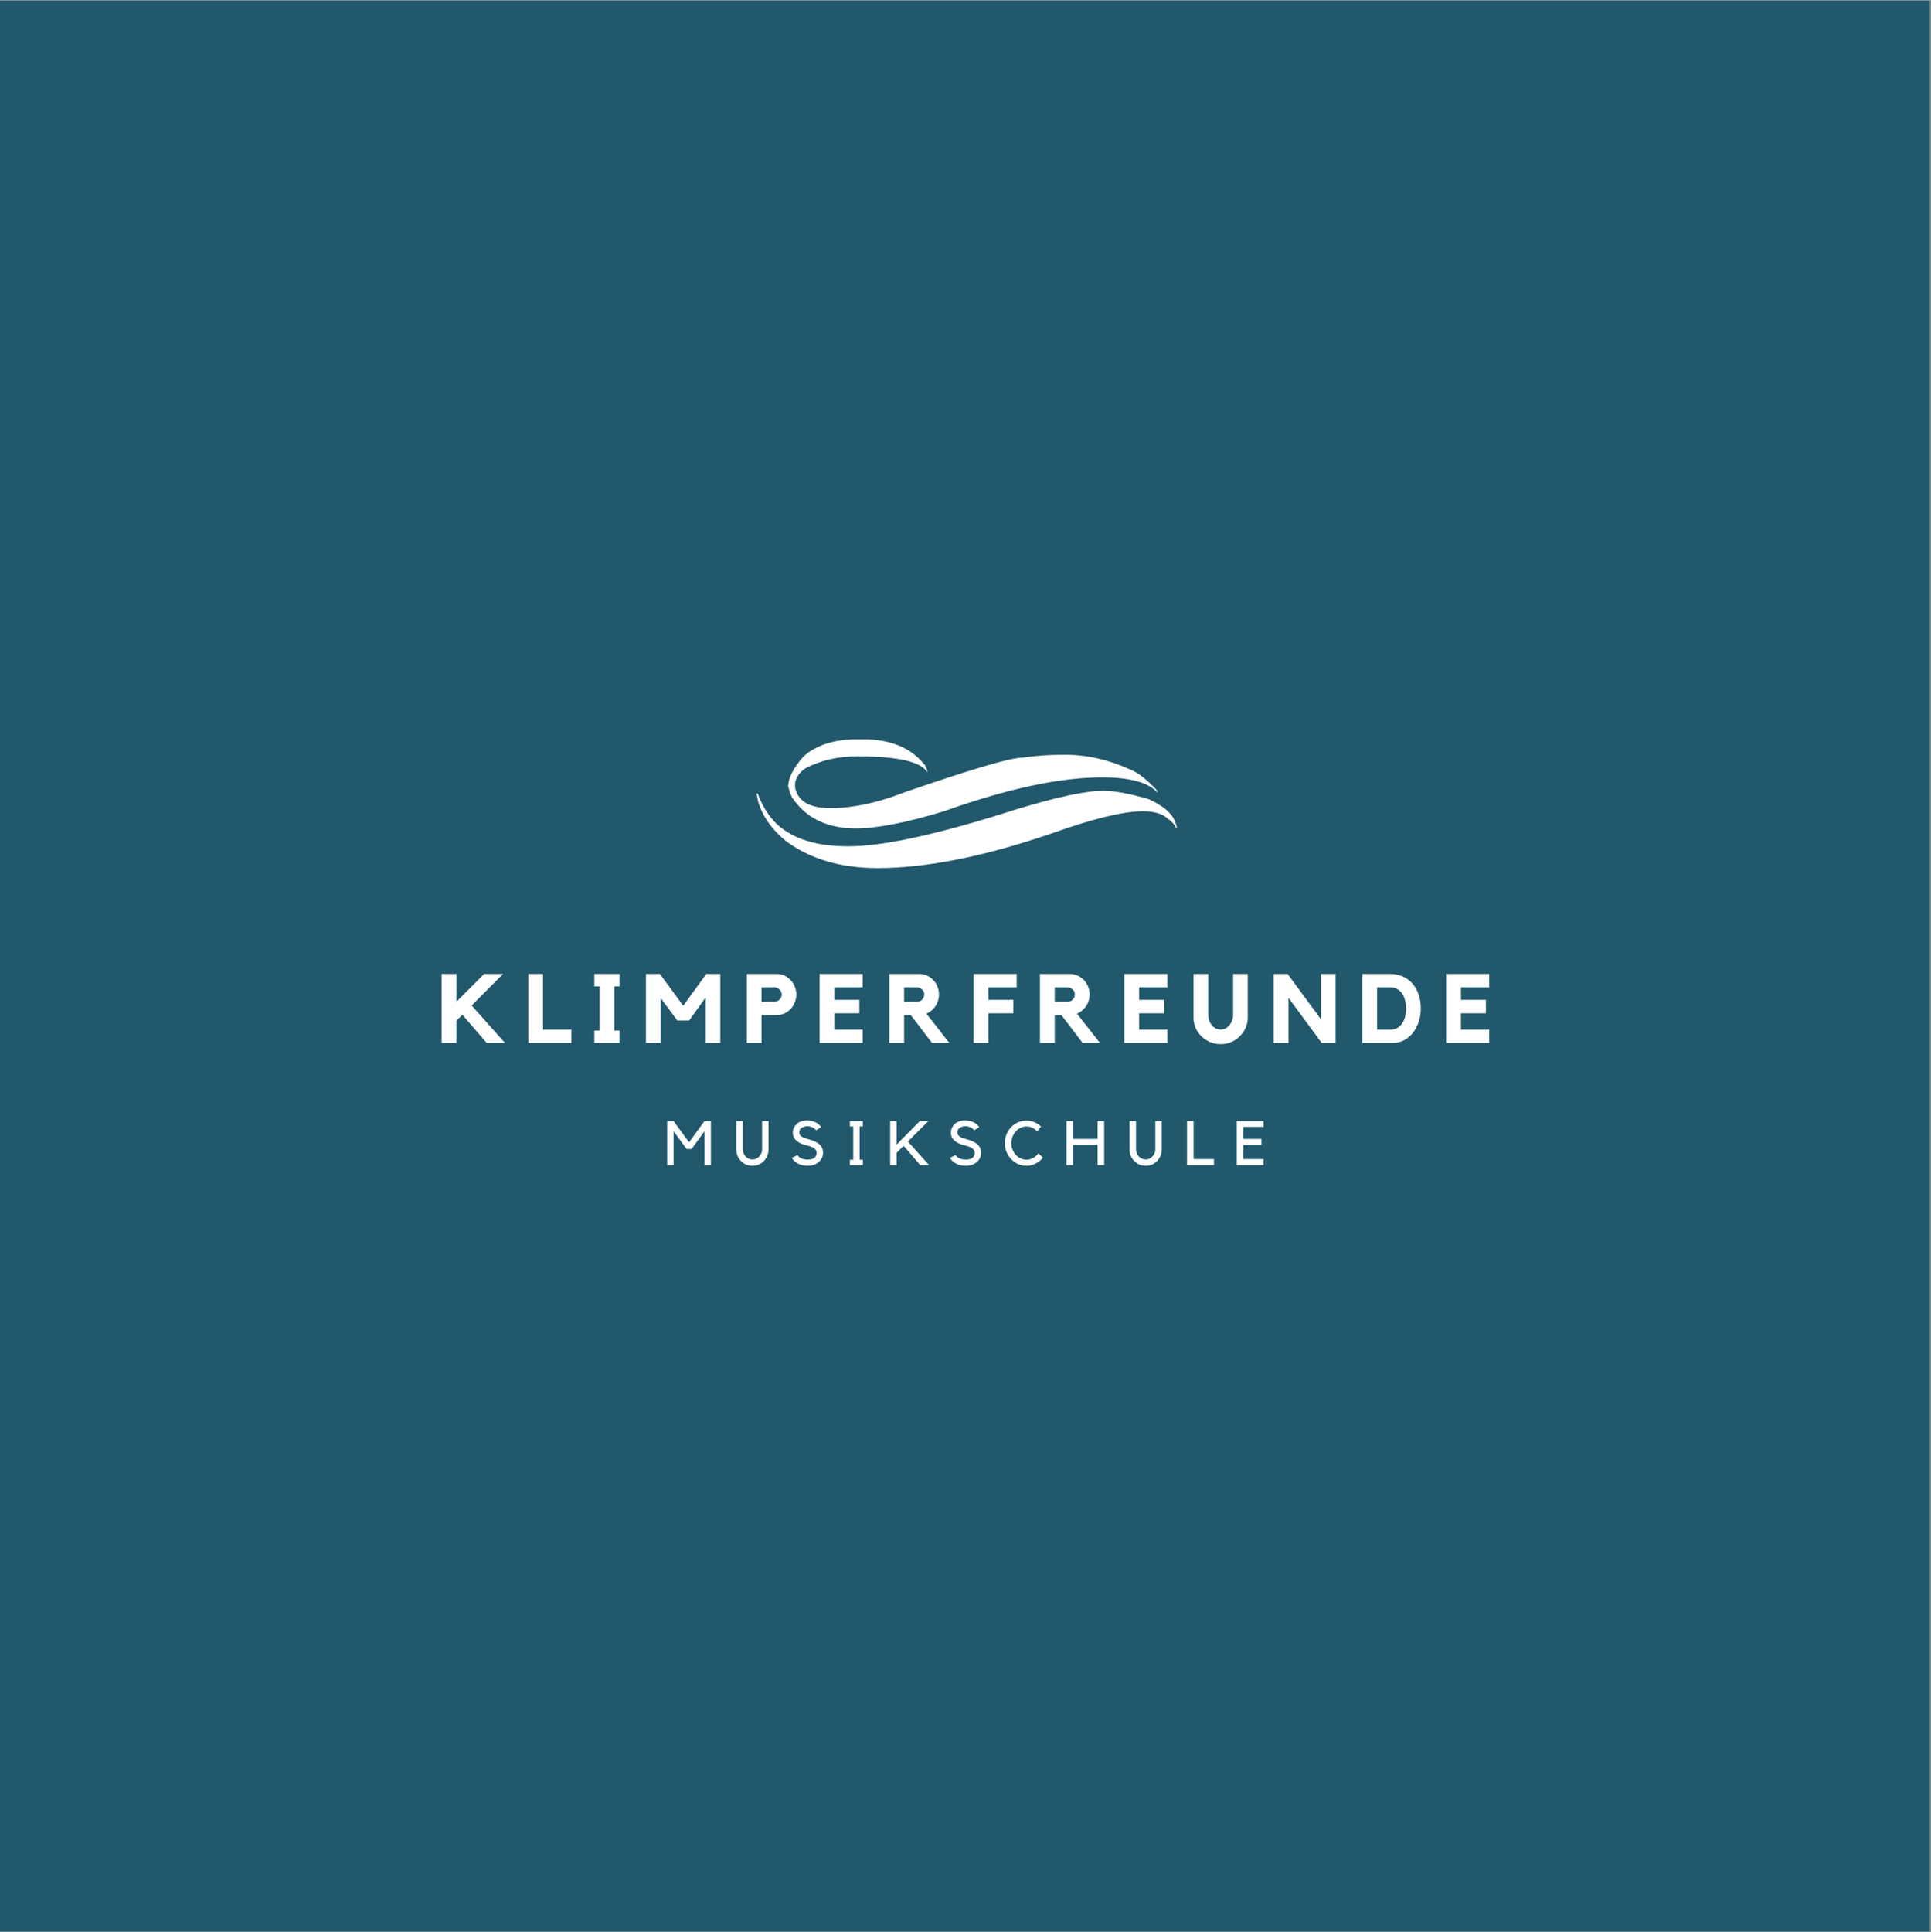 <?xml version="1.0" encoding="iso-8859-1"?>
<svg xmlns="http://www.w3.org/2000/svg" xmlns:xlink="http://www.w3.org/1999/xlink" width="224.88pt" height="225pt" viewBox="0 0 224.88 225" version="1.2">
	
	

	
	<rect x="0" y="0" width="224.88" height="225" fill="#808080" stroke="none"/>
	
	

	
	<defs>
		
		

		
		<g>
			
			

			
			<symbol overflow="visible" id="glyph0-0">
				
				

				
				<path style="stroke:none;" d="" animation_id="0"/>
				
				

			
			</symbol>
			
			

			
			<symbol overflow="visible" id="glyph0-1">
				
				

				
				<path style="stroke:none;" d="M 4.031 -4.359 L 7.906 0 L 5.781 0 L 2.953 -3.281 L 2.25 -2.578 L 2.25 0 L 0.531 0 L 0.531 -8.031 L 2.25 -8.031 L 2.25 -4.781 L 5.484 -8.031 L 7.688 -8.031 Z M 4.031 -4.359 " animation_id="1"/>
				
				

			
			</symbol>
			
			

			
			<symbol overflow="visible" id="glyph0-2">
				
				

				
				<path style="stroke:none;" d="M 2.25 -1.547 L 5.547 -1.547 L 5.547 0 L 0.531 0 L 0.531 -8.031 L 2.25 -8.031 Z M 2.25 -1.547 " animation_id="2"/>
				
				

			
			</symbol>
			
			

			
			<symbol overflow="visible" id="glyph0-3">
				
				

				
				<path style="stroke:none;" d="M 3.453 -8.031 L 3.453 -6.578 L 2.859 -6.578 L 2.859 -1.438 L 3.453 -1.438 L 3.453 0 L 0.531 0 L 0.531 -1.438 L 1.141 -1.438 L 1.141 -6.578 L 0.531 -6.578 L 0.531 -8.031 Z M 3.453 -8.031 " animation_id="3"/>
				
				

			
			</symbol>
			
			

			
			<symbol overflow="visible" id="glyph0-4">
				
				

				
				<path style="stroke:none;" d="M 7.562 -8.031 L 9.188 -8.031 L 9.188 0 L 7.484 0 L 7.484 -5.297 L 5.562 -2.609 L 4.188 -2.609 L 2.25 -5.219 L 2.25 0 L 0.531 0 L 0.531 -8.031 L 2.156 -8.031 L 4.875 -4.328 Z M 7.562 -8.031 " animation_id="4"/>
				
				

			
			</symbol>
			
			

			
			<symbol overflow="visible" id="glyph0-5">
				
				

				
				<path style="stroke:none;" d="M 4 -8.031 C 4.312 -8.031 4.609 -7.969 4.891 -7.844 C 5.172 -7.719 5.414 -7.547 5.625 -7.328 C 5.832 -7.117 5.992 -6.867 6.109 -6.578 C 6.234 -6.285 6.297 -5.973 6.297 -5.641 C 6.297 -5.305 6.234 -4.992 6.109 -4.703 C 5.992 -4.41 5.832 -4.156 5.625 -3.938 C 5.414 -3.719 5.172 -3.547 4.891 -3.422 C 4.609 -3.297 4.312 -3.234 4 -3.234 L 2.25 -3.234 L 2.25 0 L 0.531 0 L 0.531 -8.031 Z M 3.766 -4.797 C 3.984 -4.797 4.176 -4.879 4.344 -5.047 C 4.508 -5.211 4.594 -5.41 4.594 -5.641 C 4.594 -5.867 4.508 -6.062 4.344 -6.219 C 4.176 -6.383 3.984 -6.469 3.766 -6.469 L 2.25 -6.469 L 2.25 -4.797 Z M 3.766 -4.797 " animation_id="5"/>
				
				

			
			</symbol>
			
			

			
			<symbol overflow="visible" id="glyph0-6">
				
				

				
				<path style="stroke:none;" d="M 0.547 -8.031 L 5.562 -8.031 L 5.562 -6.469 L 2.266 -6.469 L 2.266 -5.016 L 5.172 -5.016 L 5.172 -3.453 L 2.266 -3.453 L 2.266 -1.547 L 5.562 -1.547 L 5.562 0 L 0.547 0 Z M 0.547 -8.031 " animation_id="6"/>
				
				

			
			</symbol>
			
			

			
			<symbol overflow="visible" id="glyph0-7">
				
				

				
				<path style="stroke:none;" d="M 6.312 -5.641 C 6.312 -5.379 6.273 -5.133 6.203 -4.906 C 6.129 -4.676 6.023 -4.461 5.891 -4.266 C 5.766 -4.078 5.613 -3.91 5.438 -3.766 C 5.258 -3.617 5.062 -3.5 4.844 -3.406 L 7.516 0 L 5.5 0 L 3.031 -3.234 L 2.25 -3.234 L 2.25 0 L 0.531 0 L 0.531 -8.031 L 4 -8.031 C 4.312 -8.031 4.609 -7.969 4.891 -7.844 C 5.18 -7.719 5.43 -7.547 5.641 -7.328 C 5.848 -7.117 6.008 -6.867 6.125 -6.578 C 6.25 -6.285 6.312 -5.973 6.312 -5.641 Z M 3.781 -4.797 C 4 -4.797 4.188 -4.879 4.344 -5.047 C 4.508 -5.211 4.594 -5.41 4.594 -5.641 C 4.594 -5.867 4.508 -6.062 4.344 -6.219 C 4.188 -6.383 4 -6.469 3.781 -6.469 L 2.25 -6.469 L 2.25 -4.797 Z M 3.781 -4.797 " animation_id="7"/>
				
				

			
			</symbol>
			
			

			
			<symbol overflow="visible" id="glyph0-8">
				
				

				
				<path style="stroke:none;" d="M 0.531 -8.031 L 5.547 -8.031 L 5.547 -6.469 L 2.25 -6.469 L 2.25 -5.016 L 5.156 -5.016 L 5.156 -3.453 L 2.25 -3.453 L 2.25 0 L 0.531 0 Z M 0.531 -8.031 " animation_id="8"/>
				
				

			
			</symbol>
			
			

			
			<symbol overflow="visible" id="glyph0-9">
				
				

				
				<path style="stroke:none;" d="M 5.078 -8.031 L 6.781 -8.031 L 6.781 -2.906 C 6.781 -2.5 6.695 -2.109 6.531 -1.734 C 6.363 -1.367 6.133 -1.047 5.844 -0.766 C 5.562 -0.484 5.227 -0.258 4.844 -0.094 C 4.469 0.062 4.062 0.141 3.625 0.141 C 3.195 0.141 2.789 0.062 2.406 -0.094 C 2.02 -0.258 1.68 -0.484 1.391 -0.766 C 1.109 -1.047 0.883 -1.367 0.719 -1.734 C 0.551 -2.109 0.469 -2.5 0.469 -2.906 L 0.469 -8.031 L 2.188 -8.031 L 2.188 -3.234 C 2.188 -3.016 2.223 -2.801 2.297 -2.594 C 2.367 -2.395 2.469 -2.219 2.594 -2.062 C 2.727 -1.906 2.883 -1.781 3.062 -1.688 C 3.238 -1.602 3.426 -1.562 3.625 -1.562 C 3.832 -1.562 4.02 -1.602 4.188 -1.688 C 4.363 -1.781 4.516 -1.906 4.641 -2.062 C 4.773 -2.219 4.879 -2.395 4.953 -2.594 C 5.035 -2.801 5.078 -3.016 5.078 -3.234 Z M 5.078 -8.031 " animation_id="9"/>
				
				

			
			</symbol>
			
			

			
			<symbol overflow="visible" id="glyph0-10">
				
				

				
				<path style="stroke:none;" d="M 6.031 -8.031 L 7.734 -8.031 L 7.734 0 L 6.109 0 L 2.25 -5.25 L 2.25 0 L 0.531 0 L 0.531 -8.031 L 2.141 -8.031 L 6.031 -2.75 Z M 6.031 -8.031 " animation_id="10"/>
				
				

			
			</symbol>
			
			

			
			<symbol overflow="visible" id="glyph0-11">
				
				

				
				<path style="stroke:none;" d="M 3.781 -8.031 C 4.363 -8.031 4.879 -7.922 5.328 -7.703 C 5.773 -7.492 6.145 -7.207 6.438 -6.844 C 6.738 -6.488 6.969 -6.066 7.125 -5.578 C 7.281 -5.086 7.359 -4.566 7.359 -4.016 C 7.359 -3.453 7.273 -2.926 7.109 -2.438 C 6.941 -1.945 6.711 -1.52 6.422 -1.156 C 6.141 -0.801 5.801 -0.52 5.406 -0.312 C 5.02 -0.102 4.598 0 4.141 0 L 0.547 0 L 0.547 -8.031 Z M 3.797 -1.547 C 4.117 -1.547 4.395 -1.613 4.625 -1.75 C 4.852 -1.883 5.039 -2.062 5.188 -2.281 C 5.344 -2.508 5.457 -2.77 5.531 -3.062 C 5.602 -3.363 5.641 -3.676 5.641 -4 C 5.641 -4.32 5.602 -4.629 5.531 -4.922 C 5.469 -5.223 5.359 -5.488 5.203 -5.719 C 5.055 -5.945 4.863 -6.129 4.625 -6.266 C 4.395 -6.398 4.117 -6.469 3.797 -6.469 L 2.266 -6.469 L 2.266 -1.547 Z M 3.797 -1.547 " animation_id="11"/>
				
				

			
			</symbol>
			
			

			
			<symbol overflow="visible" id="glyph1-0">
				
				

				
				<path style="stroke:none;" d="" animation_id="12"/>
				
				

			
			</symbol>
			
			

			
			<symbol overflow="visible" id="glyph1-1">
				
				

				
				<path style="stroke:none;" d="M 4.781 -5.125 L 5.531 -5.125 L 5.531 0 L 4.781 0 L 4.781 -3.938 L 3.281 -1.875 L 2.703 -1.875 L 1.188 -3.938 L 1.188 0 L 0.438 0 L 0.438 -5.125 L 1.188 -5.125 L 2.984 -2.656 Z M 4.781 -5.125 " animation_id="13"/>
				
				

			
			</symbol>
			
			

			
			<symbol overflow="visible" id="glyph1-2">
				
				

				
				<path style="stroke:none;" d="M 4.172 -1.812 C 4.172 -1.551 4.117 -1.305 4.016 -1.078 C 3.922 -0.848 3.789 -0.645 3.625 -0.469 C 3.457 -0.301 3.258 -0.164 3.031 -0.062 C 2.801 0.031 2.555 0.078 2.297 0.078 C 2.035 0.078 1.789 0.031 1.562 -0.062 C 1.344 -0.164 1.145 -0.301 0.969 -0.469 C 0.801 -0.645 0.664 -0.848 0.562 -1.078 C 0.469 -1.305 0.422 -1.551 0.422 -1.812 L 0.422 -5.125 L 1.172 -5.125 L 1.172 -1.812 C 1.172 -1.656 1.203 -1.508 1.266 -1.375 C 1.328 -1.238 1.406 -1.113 1.5 -1 C 1.602 -0.895 1.723 -0.812 1.859 -0.75 C 1.992 -0.688 2.141 -0.656 2.297 -0.656 C 2.453 -0.656 2.598 -0.688 2.734 -0.75 C 2.867 -0.812 2.984 -0.895 3.078 -1 C 3.18 -1.113 3.266 -1.238 3.328 -1.375 C 3.391 -1.508 3.422 -1.656 3.422 -1.812 L 3.422 -5.125 L 4.172 -5.125 Z M 4.172 -1.812 " animation_id="14"/>
				
				

			
			</symbol>
			
			

			
			<symbol overflow="visible" id="glyph1-3">
				
				

				
				<path style="stroke:none;" d="M 3.828 -1.438 C 3.828 -1.219 3.781 -1.016 3.688 -0.828 C 3.602 -0.648 3.477 -0.488 3.312 -0.344 C 2.977 -0.062 2.551 0.078 2.031 0.078 C 1.625 0.078 1.254 -0.004 0.922 -0.172 C 0.598 -0.336 0.359 -0.562 0.203 -0.844 L 0.859 -1.172 C 0.953 -1.004 1.102 -0.875 1.312 -0.781 C 1.52 -0.688 1.758 -0.641 2.031 -0.641 C 2.727 -0.641 3.078 -0.906 3.078 -1.438 C 3.078 -1.539 3.055 -1.629 3.016 -1.703 C 2.984 -1.773 2.93 -1.844 2.859 -1.906 C 2.691 -2.051 2.383 -2.18 1.938 -2.297 C 1.664 -2.359 1.438 -2.43 1.25 -2.516 C 1.062 -2.598 0.906 -2.695 0.781 -2.812 C 0.469 -3.051 0.312 -3.375 0.312 -3.781 C 0.312 -3.988 0.352 -4.176 0.438 -4.344 C 0.52 -4.52 0.633 -4.676 0.781 -4.812 C 0.926 -4.938 1.098 -5.031 1.297 -5.094 C 1.492 -5.164 1.711 -5.203 1.953 -5.203 C 2.305 -5.203 2.629 -5.133 2.922 -5 C 3.223 -4.863 3.453 -4.672 3.609 -4.422 L 3.031 -4.062 C 2.883 -4.227 2.719 -4.348 2.531 -4.422 C 2.352 -4.492 2.16 -4.531 1.953 -4.531 C 1.816 -4.531 1.688 -4.504 1.562 -4.453 C 1.438 -4.41 1.336 -4.352 1.266 -4.281 C 1.191 -4.227 1.141 -4.156 1.109 -4.062 C 1.078 -3.977 1.062 -3.891 1.062 -3.797 C 1.062 -3.734 1.07 -3.672 1.094 -3.609 C 1.113 -3.547 1.16 -3.477 1.234 -3.406 C 1.305 -3.332 1.41 -3.266 1.547 -3.203 C 1.691 -3.141 1.883 -3.078 2.125 -3.016 C 2.406 -2.941 2.645 -2.859 2.844 -2.766 C 3.039 -2.68 3.207 -2.582 3.344 -2.469 C 3.664 -2.207 3.828 -1.863 3.828 -1.438 Z M 3.828 -1.438 " animation_id="15"/>
				
				

			
			</symbol>
			
			

			
			<symbol overflow="visible" id="glyph1-4">
				
				

				
				<path style="stroke:none;" d="M 1.797 -4.5 L 1.797 -0.625 L 2.172 -0.625 L 2.172 0 L 0.656 0 L 0.656 -0.625 L 1.047 -0.625 L 1.047 -4.5 L 0.656 -4.5 L 0.656 -5.125 L 2.172 -5.125 L 2.172 -4.5 Z M 1.797 -4.5 " animation_id="16"/>
				
				

			
			</symbol>
			
			

			
			<symbol overflow="visible" id="glyph1-5">
				
				

				
				<path style="stroke:none;" d="M 2.469 -2.75 L 4.938 0 L 3.906 0 L 1.969 -2.25 L 1.156 -1.438 L 1.156 0 L 0.406 0 L 0.406 -5.125 L 1.156 -5.125 L 1.156 -2.375 L 1.719 -2.969 L 3.859 -5.125 L 4.844 -5.125 Z M 2.469 -2.75 " animation_id="17"/>
				
				

			
			</symbol>
			
			

			
			<symbol overflow="visible" id="glyph1-6">
				
				

				
				<path style="stroke:none;" d="M 2.828 -0.625 C 3.098 -0.625 3.352 -0.691 3.594 -0.828 C 3.832 -0.961 4.035 -1.145 4.203 -1.375 L 4.734 -0.859 C 4.504 -0.586 4.223 -0.363 3.891 -0.188 C 3.555 -0.008 3.203 0.078 2.828 0.078 C 2.473 0.078 2.141 0.008 1.828 -0.125 C 1.523 -0.27 1.258 -0.461 1.031 -0.703 C 0.801 -0.941 0.617 -1.223 0.484 -1.547 C 0.359 -1.867 0.297 -2.207 0.297 -2.562 C 0.297 -2.926 0.359 -3.266 0.484 -3.578 C 0.617 -3.898 0.801 -4.18 1.031 -4.422 C 1.258 -4.66 1.523 -4.848 1.828 -4.984 C 2.141 -5.117 2.473 -5.188 2.828 -5.188 C 3.148 -5.188 3.453 -5.125 3.734 -5 C 4.023 -4.875 4.281 -4.707 4.5 -4.5 L 4.062 -3.922 C 3.895 -4.098 3.707 -4.238 3.5 -4.344 C 3.289 -4.445 3.066 -4.5 2.828 -4.5 C 2.578 -4.5 2.344 -4.445 2.125 -4.344 C 1.914 -4.25 1.727 -4.109 1.562 -3.922 C 1.406 -3.742 1.281 -3.535 1.188 -3.297 C 1.094 -3.066 1.047 -2.82 1.047 -2.562 C 1.047 -2.289 1.094 -2.039 1.188 -1.812 C 1.281 -1.582 1.406 -1.379 1.562 -1.203 C 1.727 -1.023 1.914 -0.883 2.125 -0.781 C 2.344 -0.676 2.578 -0.625 2.828 -0.625 Z M 2.828 -0.625 " animation_id="18"/>
				
				

			
			</symbol>
			
			

			
			<symbol overflow="visible" id="glyph1-7">
				
				

				
				<path style="stroke:none;" d="M 4.031 -5.125 L 4.797 -5.125 L 4.797 0 L 4.031 0 L 4.031 -2.344 L 1.172 -2.344 L 1.172 0 L 0.406 0 L 0.406 -5.125 L 1.172 -5.125 L 1.172 -3.047 L 4.031 -3.047 Z M 4.031 -5.125 " animation_id="19"/>
				
				

			
			</symbol>
			
			

			
			<symbol overflow="visible" id="glyph1-8">
				
				

				
				<path style="stroke:none;" d="M 0.422 0 L 0.422 -5.125 L 1.188 -5.125 L 1.188 -0.703 L 3.562 -0.703 L 3.562 0 Z M 0.422 0 " animation_id="20"/>
				
				

			
			</symbol>
			
			

			
			<symbol overflow="visible" id="glyph1-9">
				
				

				
				<path style="stroke:none;" d="M 3.531 -5.125 L 3.531 -4.453 L 1.156 -4.453 L 1.156 -3.047 L 3.281 -3.047 L 3.281 -2.344 L 1.156 -2.344 L 1.156 -0.703 L 3.531 -0.703 L 3.531 0 L 0.406 0 L 0.406 -5.125 Z M 3.531 -5.125 " animation_id="21"/>
				
				

			
			</symbol>
			
			

		
		</g>
		
		

		
		<clipPath id="clip1">
			
			
  
			
			<path d="M 0 0.059 L 224.762 0.059 L 224.762 224.938 L 0 224.938 Z M 0 0.059 " animation_id="22"/>
			
			

		
		</clipPath>
		
		

		
		<clipPath id="clip2">
			
			
  
			
			<path d="M 88 86 L 137.32 86 L 137.32 101.453 L 88 101.453 Z M 88 86 " animation_id="23"/>
			
			

		
		</clipPath>
		
		

	
	</defs>
	
	

	
	<g id="surface1">
		
		

		
		<g clip-path="url(#clip1)" clip-rule="nonzero">
			
			

			
			<path style=" stroke:none;fill-rule:nonzero;fill:rgb(100%,100%,100%);fill-opacity:1;" d="M 0 0.059 L 224.879 0.059 L 224.879 224.941 L 0 224.941 Z M 0 0.059 " animation_id="24"/>
			
			

			
			<path style=" stroke:none;fill-rule:nonzero;fill:rgb(12.939%,34.509%,41.959%);fill-opacity:1;" d="M 0 0.059 L 224.879 0.059 L 224.879 224.941 L 0 224.941 Z M 0 0.059 " animation_id="25"/>
			
			

		
		</g>
		
		

		
		<g style="fill:rgb(100%,100%,100%);fill-opacity:1;">
			
			
  
			
			<use xlink:href="#glyph0-1" x="50.896" y="121.44"/>
			
			

		
		</g>
		
		

		
		<g style="fill:rgb(100%,100%,100%);fill-opacity:1;">
			
			
  
			
			<use xlink:href="#glyph0-2" x="60.989" y="121.44"/>
			
			

		
		</g>
		
		

		
		<g style="fill:rgb(100%,100%,100%);fill-opacity:1;">
			
			
  
			
			<use xlink:href="#glyph0-3" x="68.685" y="121.44"/>
			
			

		
		</g>
		
		

		
		<g style="fill:rgb(100%,100%,100%);fill-opacity:1;">
			
			
  
			
			<use xlink:href="#glyph0-4" x="74.694" y="121.44"/>
			
			

		
		</g>
		
		

		
		<g style="fill:rgb(100%,100%,100%);fill-opacity:1;">
			
			
  
			
			<use xlink:href="#glyph0-5" x="86.44" y="121.44"/>
			
			

		
		</g>
		
		

		
		<g style="fill:rgb(100%,100%,100%);fill-opacity:1;">
			
			
  
			
			<use xlink:href="#glyph0-6" x="94.904" y="121.44"/>
			
			

		
		</g>
		
		

		
		<g style="fill:rgb(100%,100%,100%);fill-opacity:1;">
			
			
  
			
			<use xlink:href="#glyph0-7" x="103.041" y="121.44"/>
			
			

		
		</g>
		
		

		
		<g style="fill:rgb(100%,100%,100%);fill-opacity:1;">
			
			
  
			
			<use xlink:href="#glyph0-8" x="112.852" y="121.44"/>
			
			

		
		</g>
		
		

		
		<g style="fill:rgb(100%,100%,100%);fill-opacity:1;">
			
			
  
			
			<use xlink:href="#glyph0-7" x="120.581" y="121.44"/>
			
			

		
		</g>
		
		

		
		<g style="fill:rgb(100%,100%,100%);fill-opacity:1;">
			
			
  
			
			<use xlink:href="#glyph0-6" x="130.392" y="121.44"/>
			
			

		
		</g>
		
		

		
		<g style="fill:rgb(100%,100%,100%);fill-opacity:1;">
			
			
  
			
			<use xlink:href="#glyph0-9" x="138.528" y="121.44"/>
			
			

		
		</g>
		
		

		
		<g style="fill:rgb(100%,100%,100%);fill-opacity:1;">
			
			
  
			
			<use xlink:href="#glyph0-10" x="147.808" y="121.44"/>
			
			

		
		</g>
		
		

		
		<g style="fill:rgb(100%,100%,100%);fill-opacity:1;">
			
			
  
			
			<use xlink:href="#glyph0-11" x="158.105" y="121.44"/>
			
			

		
		</g>
		
		

		
		<g style="fill:rgb(100%,100%,100%);fill-opacity:1;">
			
			
  
			
			<use xlink:href="#glyph0-6" x="167.871" y="121.44"/>
			
			

		
		</g>
		
		

		
		<g clip-path="url(#clip2)" clip-rule="nonzero">
			
			

			
			<path style=" stroke:none;fill-rule:nonzero;fill:rgb(100%,100%,100%);fill-opacity:1;" d="M 102.211 101.082 C 97.906 101.082 94.34 100.031 91.52 97.93 C 89.875 96.582 88.797 95.051 88.289 93.336 L 88.105 92.387 L 88.23 92.387 C 88.777 93.879 89.547 95.094 90.543 96.031 C 92.41 97.707 95.133 98.543 98.707 98.543 L 98.859 98.543 C 102.922 98.543 109.41 97.113 118.324 94.254 C 123.074 92.805 126.469 92.082 128.5 92.082 C 129.797 92.082 131.562 92.41 133.797 93.062 C 135.383 93.797 136.379 94.613 136.785 95.512 C 136.965 95.938 137.059 96.258 137.059 96.461 L 136.965 96.461 C 136.883 96.113 136.539 95.715 135.93 95.266 C 135.301 94.734 134.355 94.469 133.098 94.469 C 130.824 94.469 127.258 95.336 122.406 97.07 C 114.586 99.746 107.855 101.082 102.211 101.082 Z M 99.684 96.461 L 99.621 96.461 C 96.332 96.461 93.875 95.266 92.25 92.879 C 92.066 92.531 91.914 92.094 91.793 91.562 C 91.793 90.602 92.383 89.449 93.559 88.102 C 95.043 86.754 97.152 86.082 99.895 86.082 L 100.504 86.082 C 103.734 86.082 106.141 87.09 107.723 89.113 C 107.906 89.438 107.996 89.695 107.996 89.879 L 107.996 89.938 C 107.285 88.695 104.566 88.07 99.836 88.07 C 97.578 88.07 95.559 88.539 93.773 89.48 C 92.98 90.051 92.586 90.695 92.586 91.406 C 92.586 92.145 92.918 92.785 93.59 93.336 C 94.32 93.848 95.348 94.102 96.668 94.102 C 99.305 94.102 102.16 93.5 105.227 92.297 C 113.086 89.582 117.695 88.223 119.055 88.223 C 120.598 88 122.141 87.887 123.684 87.887 L 124.082 87.887 C 126.621 87.887 129.18 88.48 131.758 89.664 C 132.527 89.969 133.504 90.734 134.68 91.961 L 134.805 92.172 L 134.805 92.297 C 133.746 91.113 131.594 90.52 128.344 90.52 C 123.453 90.52 117.309 91.836 109.918 94.469 C 105.551 95.797 102.141 96.461 99.684 96.461 Z M 99.684 96.461 " animation_id="26"/>
			
			

		
		</g>
		
		

		
		<g style="fill:rgb(100%,100%,100%);fill-opacity:1;">
			
			
  
			
			<use xlink:href="#glyph1-1" x="77.259" y="135.67"/>
			
			

		
		</g>
		
		

		
		<g style="fill:rgb(100%,100%,100%);fill-opacity:1;">
			
			
  
			
			<use xlink:href="#glyph1-2" x="85.33" y="135.67"/>
			
			

		
		</g>
		
		

		
		<g style="fill:rgb(100%,100%,100%);fill-opacity:1;">
			
			
  
			
			<use xlink:href="#glyph1-3" x="92.019" y="135.67"/>
			
			

		
		</g>
		
		

		
		<g style="fill:rgb(100%,100%,100%);fill-opacity:1;">
			
			
  
			
			<use xlink:href="#glyph1-4" x="98.317" y="135.67"/>
			
			

		
		</g>
		
		

		
		<g style="fill:rgb(100%,100%,100%);fill-opacity:1;">
			
			
  
			
			<use xlink:href="#glyph1-5" x="103.262" y="135.67"/>
			
			

		
		</g>
		
		

		
		<g style="fill:rgb(100%,100%,100%);fill-opacity:1;">
			
			
  
			
			<use xlink:href="#glyph1-3" x="110.429" y="135.67"/>
			
			

		
		</g>
		
		

		
		<g style="fill:rgb(100%,100%,100%);fill-opacity:1;">
			
			
  
			
			<use xlink:href="#glyph1-6" x="116.727" y="135.67"/>
			
			

		
		</g>
		
		

		
		<g style="fill:rgb(100%,100%,100%);fill-opacity:1;">
			
			
  
			
			<use xlink:href="#glyph1-7" x="123.792" y="135.67"/>
			
			

		
		</g>
		
		

		
		<g style="fill:rgb(100%,100%,100%);fill-opacity:1;">
			
			
  
			
			<use xlink:href="#glyph1-2" x="131.125" y="135.67"/>
			
			

		
		</g>
		
		

		
		<g style="fill:rgb(100%,100%,100%);fill-opacity:1;">
			
			
  
			
			<use xlink:href="#glyph1-8" x="137.814" y="135.67"/>
			
			

		
		</g>
		
		

		
		<g style="fill:rgb(100%,100%,100%);fill-opacity:1;">
			
			
  
			
			<use xlink:href="#glyph1-9" x="143.628" y="135.67"/>
			
			

		
		</g>
		
		

	
	</g>
	
	


</svg>
